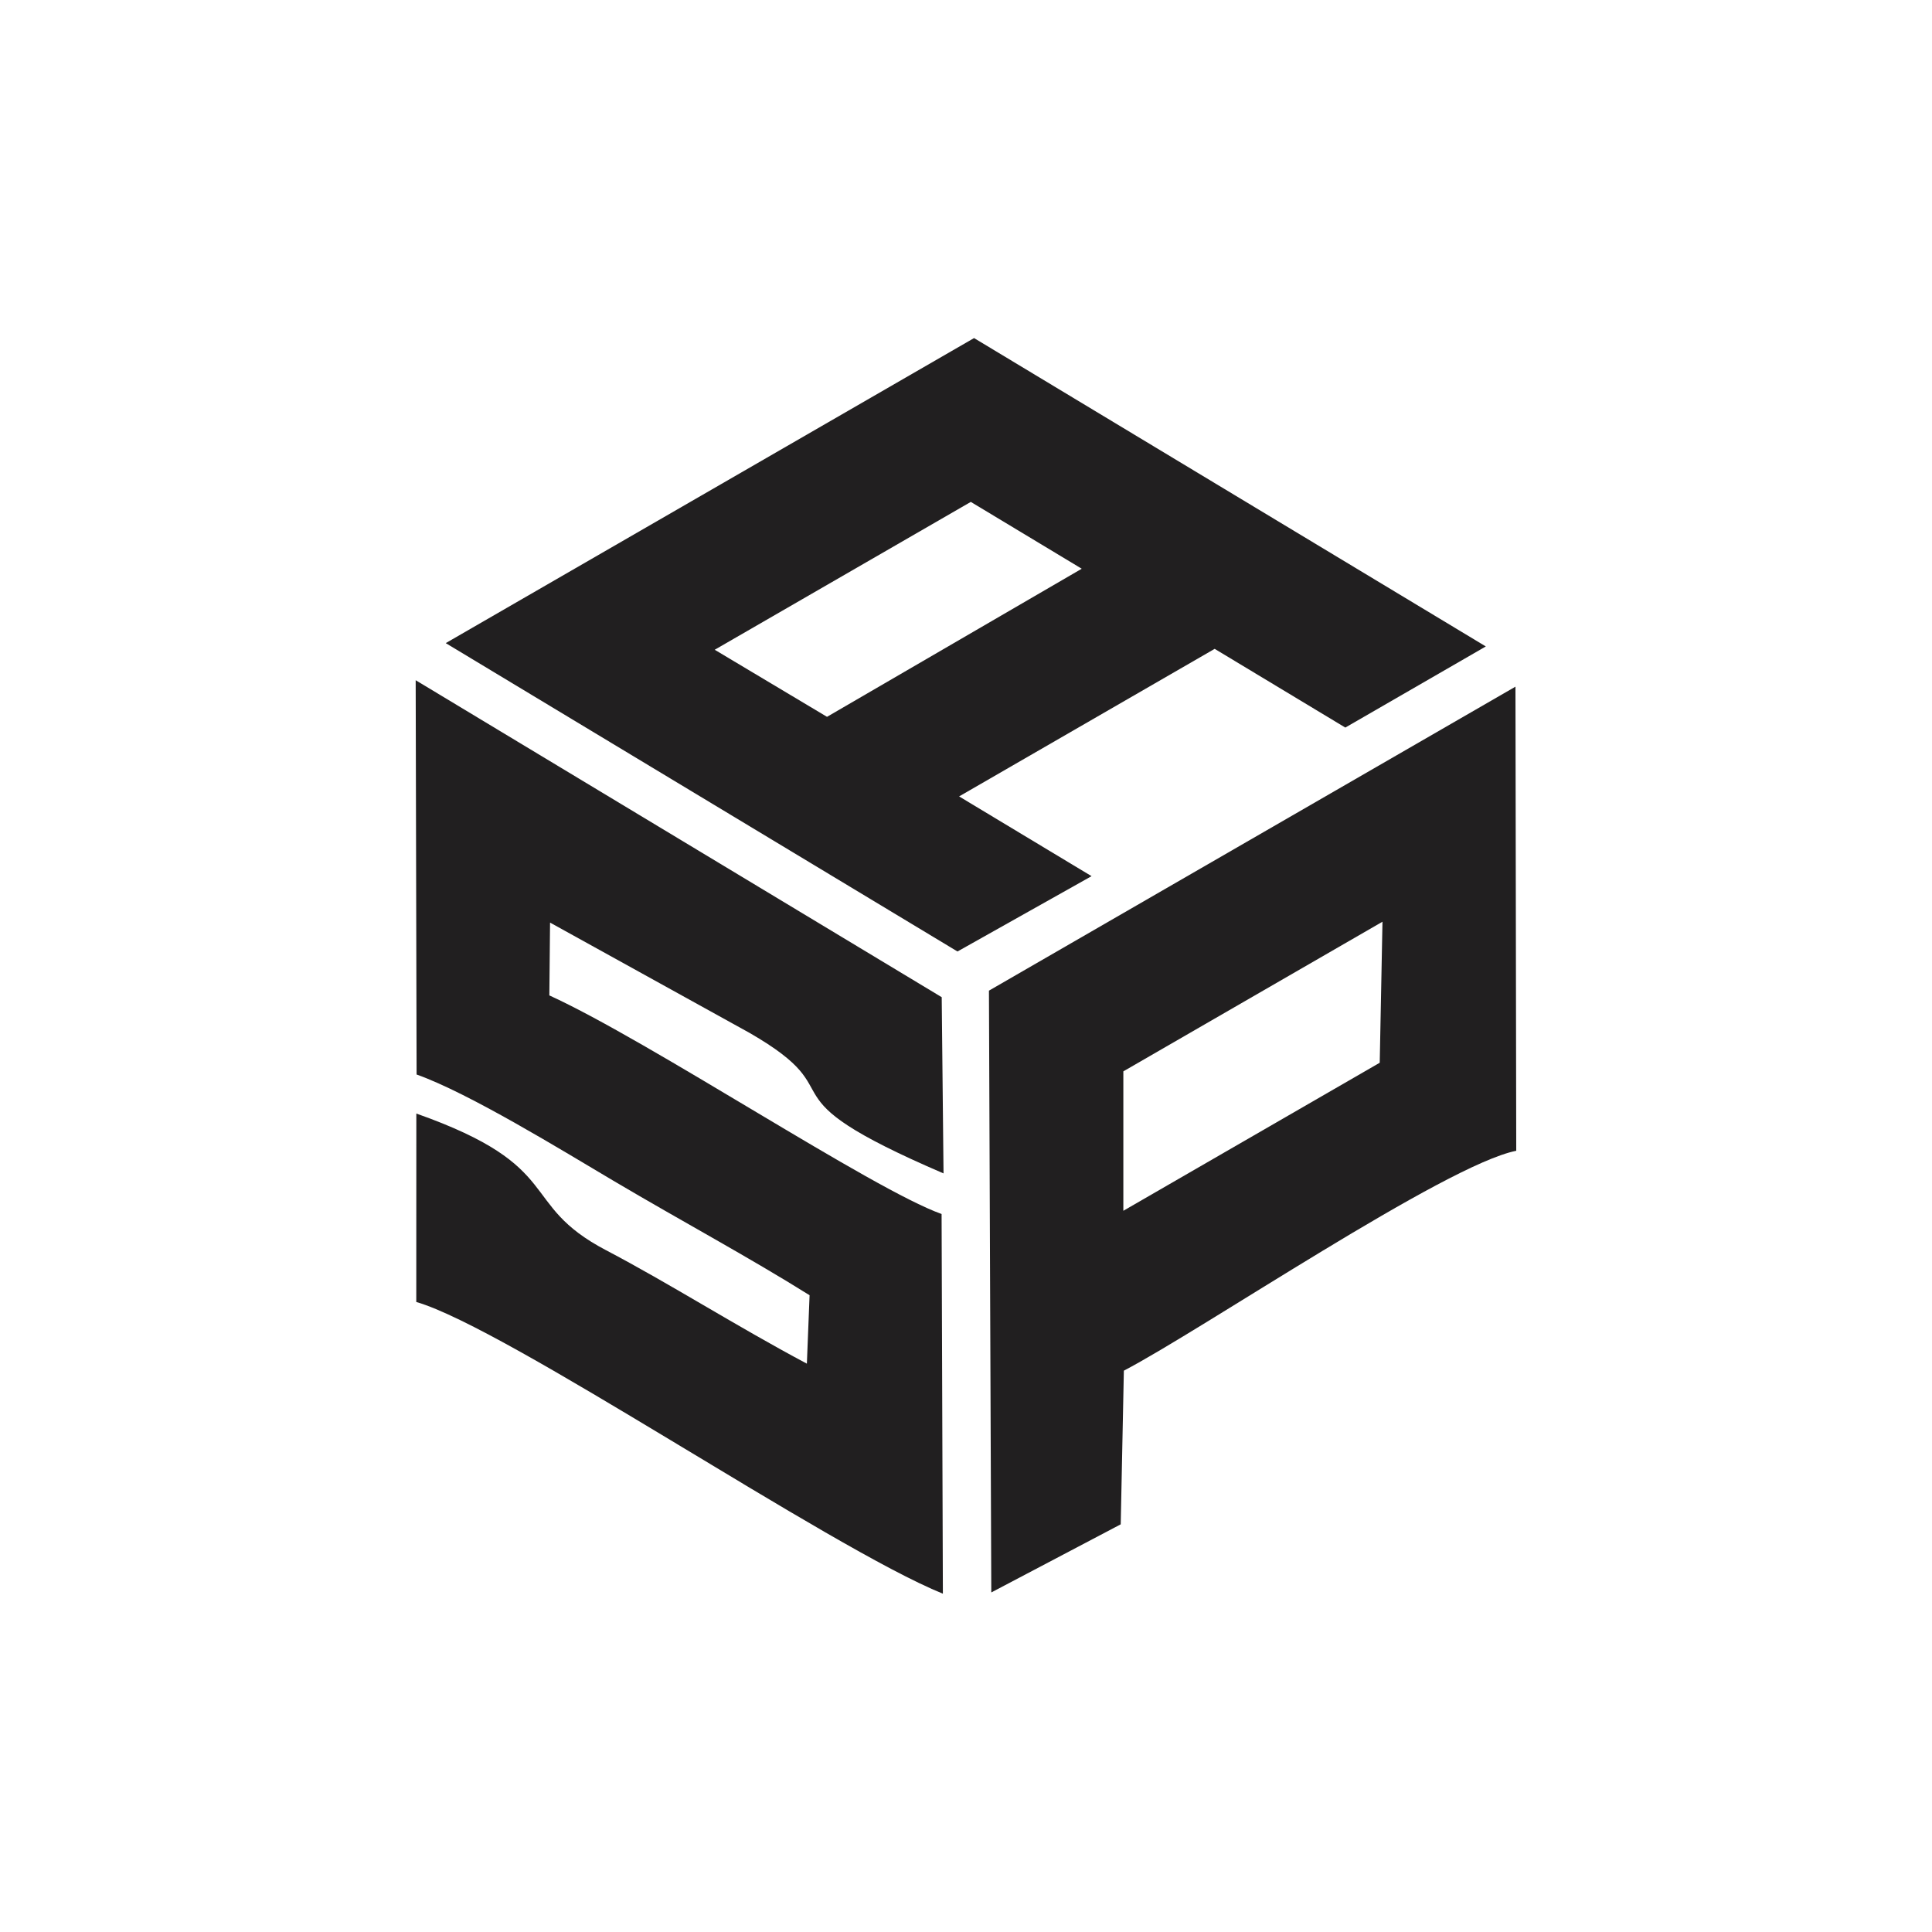 <?xml version="1.0" encoding="UTF-8"?>
<!DOCTYPE svg PUBLIC "-//W3C//DTD SVG 1.1//EN" "http://www.w3.org/Graphics/SVG/1.1/DTD/svg11.dtd">
<!-- Creator: CorelDRAW X6 -->
<svg xmlns="http://www.w3.org/2000/svg" xml:space="preserve" width="364px" height="364px" version="1.1" style="shape-rendering:geometricPrecision; text-rendering:geometricPrecision; image-rendering:optimizeQuality; fill-rule:evenodd; clip-rule:evenodd"
viewBox="0 0 602465 602467"
 xmlns:xlink="http://www.w3.org/1999/xlink">
 <defs>
  <style type="text/css">
   <![CDATA[
    .fil1 {fill:none}
    .fil0 {fill:#211F20}
   ]]>
  </style>
 </defs>
 <g id="Capa_x0020_1">
  <g id="_522450312">
   <path class="fil0" d="M138997 200547l159578 96159 41809 -23489 -41299 -24866 79693 -46018 40738 24548 43814 -25298 -159584 -96159 -164749 95123zm83879 2071l35018 20915 79428 -46182 -34592 -20841 -79854 46108z"/>
   <path class="fil0" d="M129907 335069c16444,5843 45523,23754 61395,33146 21238,12565 42186,23811 61153,35686l-844 21339c-22119,-11762 -42885,-25027 -62612,-35368 -27805,-14586 -12135,-26004 -59171,-42629l-18 58761c28413,8239 128750,76604 164212,90969l-401 -118403c-21583,-7666 -90908,-53832 -122315,-68166l219 -22705 62188 34381c34479,19885 895,18207 60514,43831l-569 -54952 -164036 -98844 285 122954z"/>
   <path class="fil0" d="M308387 308921l733 187659 40361 -21241 979 -47915c24554,-12823 100222,-64166 122358,-68570l-246 -144727 -164184 94795zm41912 25163l0 43481 79949 -46162 858 -43976 -80807 46657z"/>
  </g>
  <path class="fil1" d="M0 0l602465 0 0 301233c0,166365 -134866,301231 -301231,301231l-301233 0 0 -602465zm602465 301233l0 301231 -301231 0c-166365,0 -301231,-134866 -301231,-301231 0,-166365 134866,-301231 301231,-301231 166365,0 301231,134866 301231,301231z"/>
 </g>
</svg>
